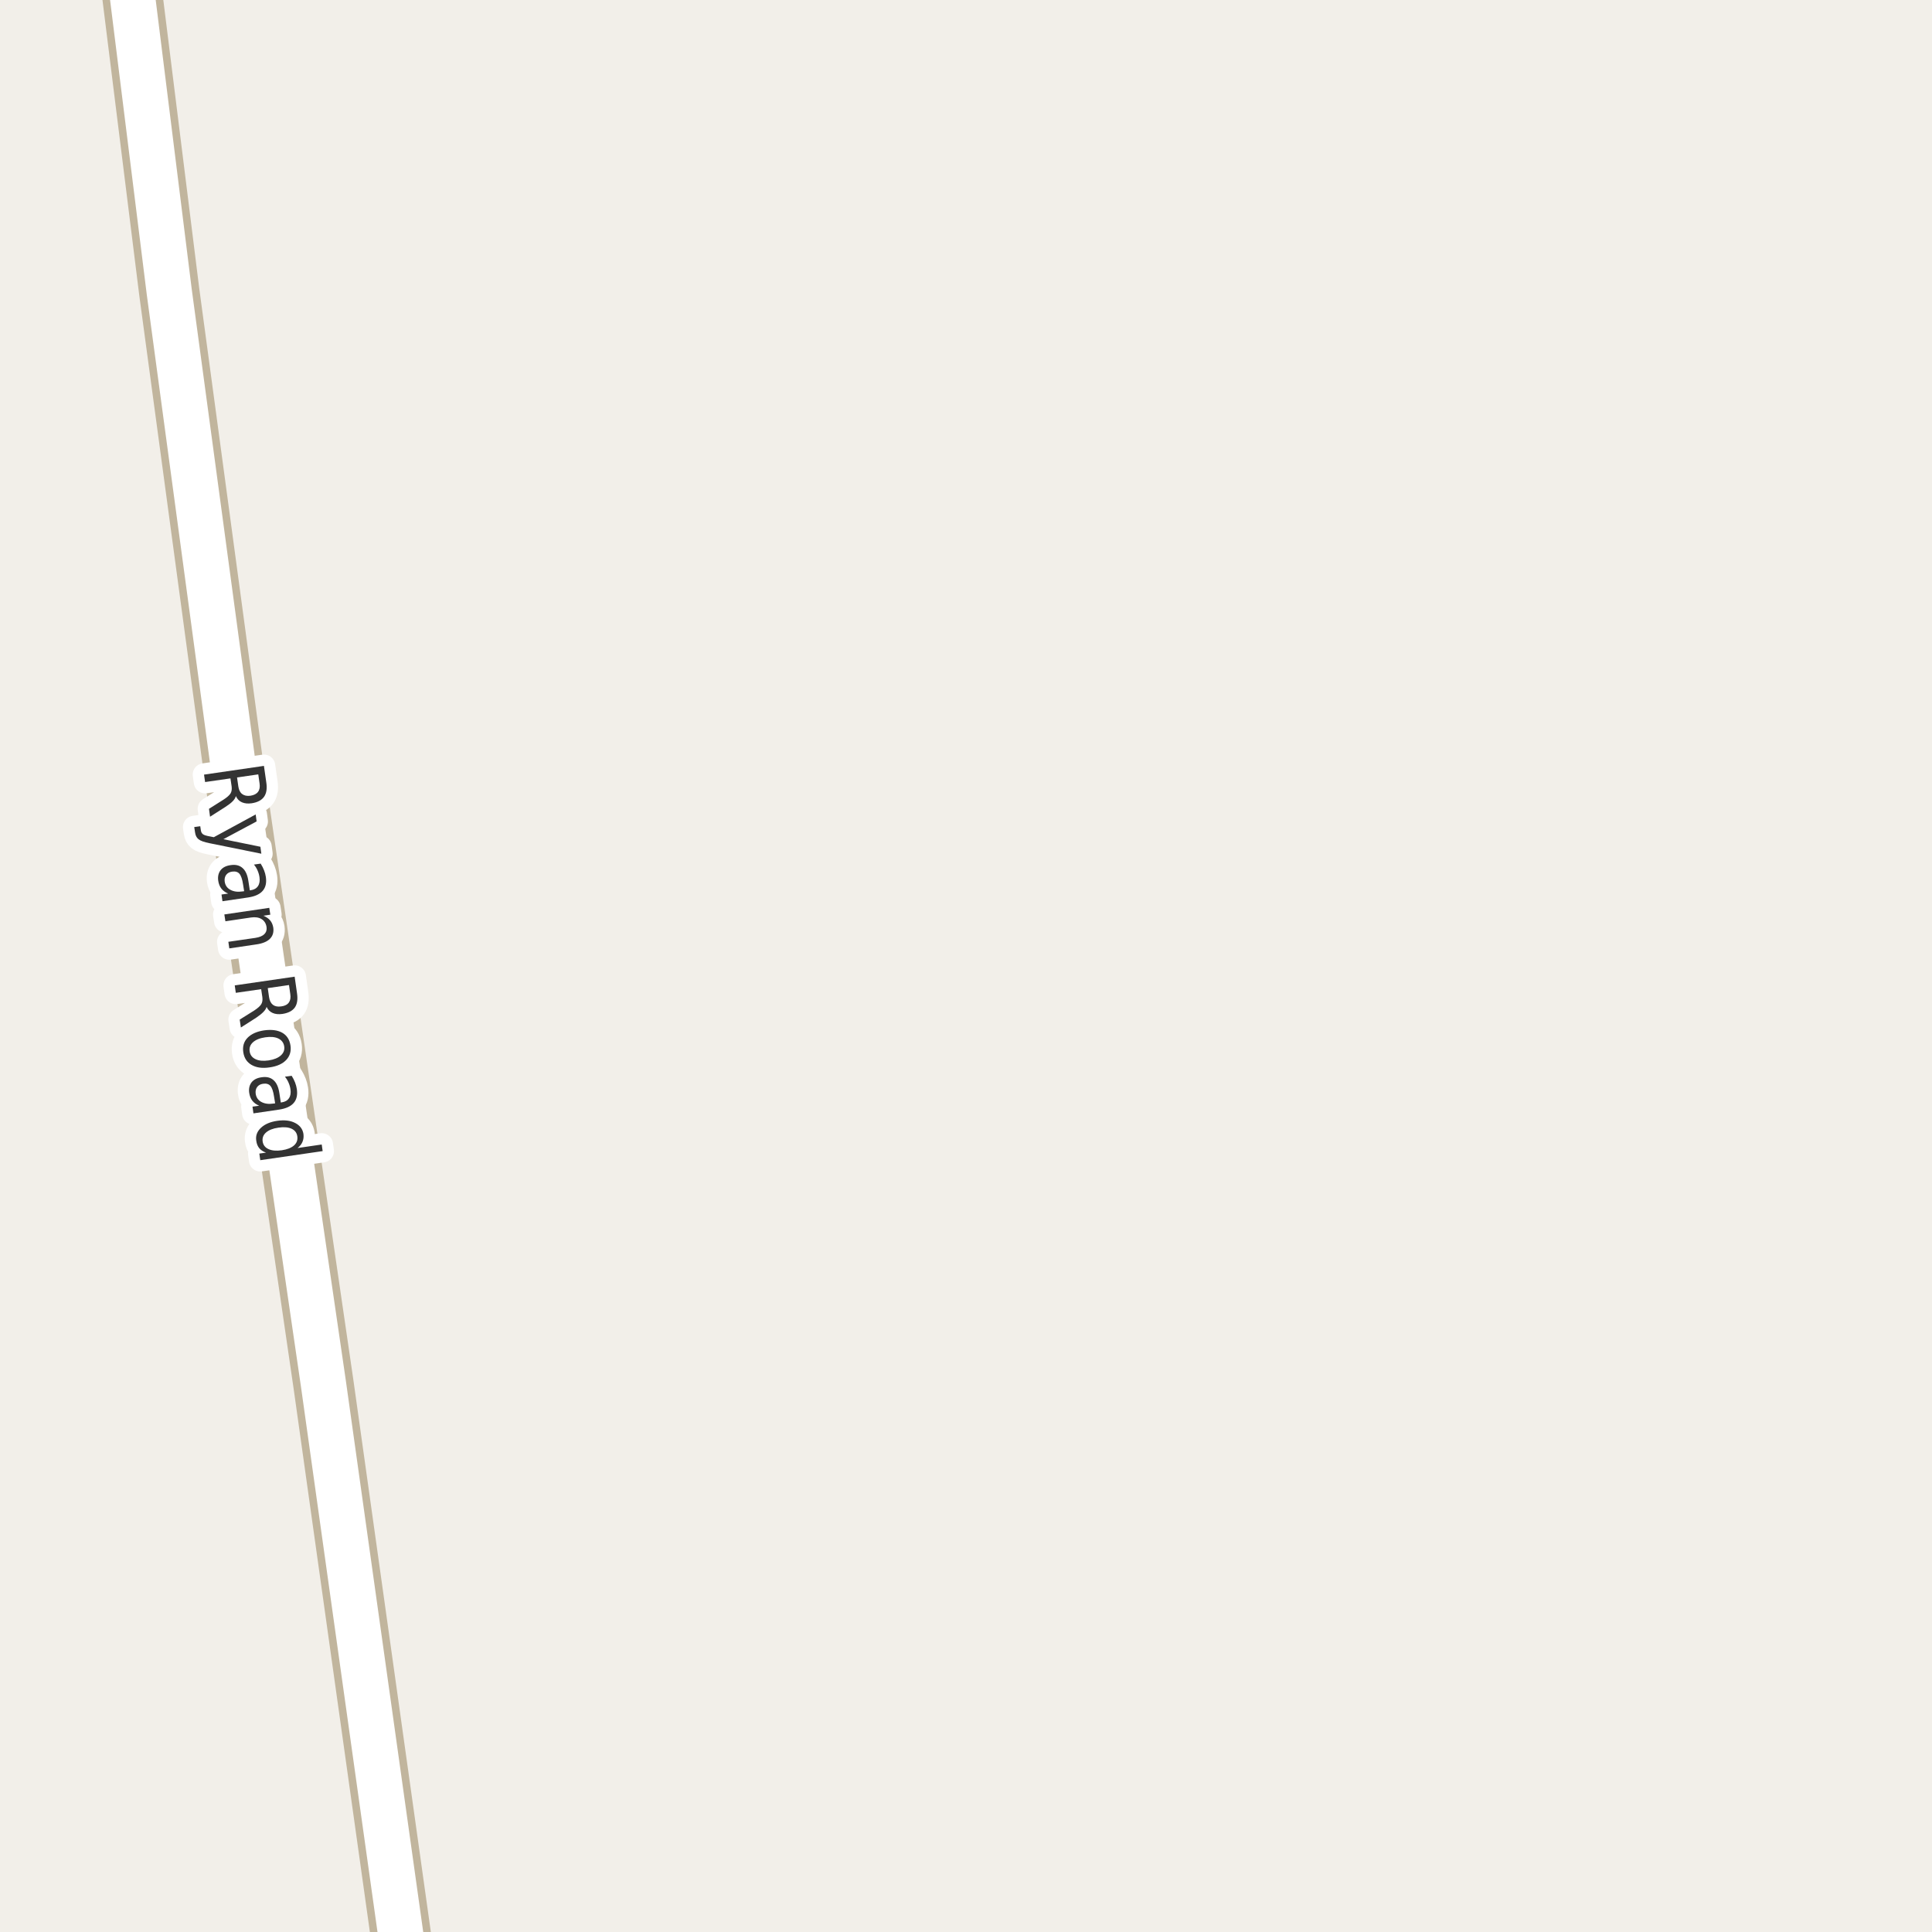 <?xml version="1.0" encoding="UTF-8"?>
<svg xmlns="http://www.w3.org/2000/svg" xmlns:xlink="http://www.w3.org/1999/xlink" width="256pt" height="256pt" viewBox="0 0 256 256" version="1.1">
<g id="surface2">
<rect x="0" y="0" width="256" height="256" style="fill:rgb(94.902%,93.725%,91.373%);fill-opacity:1;stroke:none;"/>
<path style="fill:none;stroke-width:8;stroke-linecap:round;stroke-linejoin:round;stroke:rgb(75.686%,70.98%,61.569%);stroke-opacity:1;stroke-miterlimit:10;" d="M 54.172 264 L 42.863 183.414 L 30.957 101.879 L 22.426 38.668 L 17.535 -0.59 L 16.371 -9 "/>
<path style="fill:none;stroke-width:6;stroke-linecap:round;stroke-linejoin:round;stroke:rgb(100%,100%,100%);stroke-opacity:1;stroke-miterlimit:10;" d="M 54.172 264 L 42.863 183.414 L 30.957 101.879 L 22.426 38.668 L 17.535 -0.59 L 16.371 -9 "/>
<path style="fill:none;stroke-width:3;stroke-linecap:round;stroke-linejoin:round;stroke:rgb(100%,100%,100%);stroke-opacity:1;stroke-miterlimit:10;" d="M 31.254 105.484 C 31.199 105.711 31.059 105.941 30.832 106.172 C 30.613 106.398 30.289 106.648 29.863 106.922 L 27.832 108.219 L 27.691 107.172 L 29.598 105.969 C 30.086 105.656 30.402 105.375 30.551 105.125 C 30.695 104.883 30.742 104.57 30.691 104.188 L 30.535 103.141 L 27.176 103.625 L 27.035 102.641 L 34.973 101.484 L 35.285 103.672 C 35.41 104.492 35.309 105.129 34.988 105.578 C 34.664 106.035 34.117 106.32 33.348 106.438 C 32.855 106.508 32.43 106.469 32.066 106.312 C 31.699 106.156 31.43 105.879 31.254 105.484 Z M 34.223 102.609 L 31.41 103.016 L 31.582 104.219 C 31.652 104.688 31.824 105.02 32.098 105.219 C 32.367 105.426 32.73 105.5 33.191 105.438 C 33.66 105.363 33.992 105.191 34.191 104.922 C 34.398 104.648 34.465 104.281 34.395 103.812 Z M 27.77 111.73 C 27.031 111.582 26.543 111.406 26.301 111.199 C 26.051 111 25.902 110.703 25.848 110.309 L 25.738 109.59 L 26.535 109.48 L 26.613 110.012 C 26.645 110.25 26.738 110.426 26.895 110.543 C 27.043 110.656 27.363 110.754 27.863 110.84 L 28.332 110.934 L 33.879 107.918 L 34.004 108.84 L 29.598 111.199 L 34.504 112.199 L 34.629 113.121 Z M 32.211 117.215 C 32.105 116.496 31.938 116.012 31.711 115.762 C 31.492 115.52 31.168 115.434 30.742 115.496 C 30.398 115.547 30.137 115.691 29.961 115.934 C 29.793 116.172 29.73 116.465 29.773 116.809 C 29.844 117.309 30.094 117.672 30.523 117.902 C 30.961 118.141 31.492 118.215 32.117 118.121 L 32.352 118.09 Z M 32.883 118.918 L 29.477 119.418 L 29.352 118.527 L 30.242 118.402 C 29.855 118.246 29.555 118.027 29.336 117.746 C 29.117 117.473 28.977 117.121 28.914 116.684 C 28.84 116.141 28.945 115.684 29.227 115.309 C 29.516 114.941 29.953 114.719 30.539 114.637 C 31.203 114.531 31.734 114.656 32.133 115.012 C 32.539 115.363 32.797 115.941 32.914 116.746 L 33.102 117.98 L 33.195 117.965 C 33.652 117.902 33.98 117.719 34.18 117.418 C 34.387 117.113 34.453 116.719 34.383 116.23 C 34.34 115.926 34.258 115.637 34.133 115.355 C 34.016 115.074 33.855 114.809 33.648 114.559 L 34.539 114.434 C 34.734 114.746 34.887 115.043 34.992 115.324 C 35.105 115.613 35.184 115.906 35.227 116.199 C 35.34 116.969 35.203 117.578 34.82 118.027 C 34.434 118.484 33.789 118.781 32.883 118.918 Z M 33.977 125.137 L 30.383 125.668 L 30.258 124.793 L 33.82 124.277 C 34.383 124.191 34.781 124.027 35.023 123.777 C 35.273 123.535 35.371 123.223 35.32 122.84 C 35.246 122.359 35.023 122.004 34.648 121.777 C 34.281 121.559 33.812 121.488 33.242 121.574 L 29.867 122.074 L 29.727 121.168 L 35.68 120.293 L 35.82 121.199 L 34.898 121.34 C 35.281 121.496 35.578 121.699 35.789 121.949 C 36.008 122.207 36.148 122.531 36.211 122.918 C 36.293 123.52 36.148 124.012 35.773 124.387 C 35.398 124.77 34.797 125.02 33.977 125.137 Z M 35.324 133.414 C 35.27 133.633 35.129 133.855 34.902 134.086 C 34.684 134.312 34.363 134.57 33.949 134.852 L 31.918 136.148 L 31.762 135.102 L 33.684 133.898 C 34.16 133.586 34.473 133.305 34.621 133.055 C 34.766 132.812 34.812 132.5 34.762 132.117 L 34.605 131.07 L 31.246 131.555 L 31.105 130.57 L 39.043 129.414 L 39.355 131.602 C 39.48 132.422 39.379 133.059 39.059 133.508 C 38.734 133.953 38.188 134.234 37.418 134.352 C 36.926 134.422 36.5 134.383 36.137 134.227 C 35.77 134.07 35.5 133.797 35.324 133.414 Z M 38.293 130.523 L 35.48 130.93 L 35.652 132.133 C 35.723 132.602 35.895 132.938 36.168 133.148 C 36.449 133.355 36.816 133.422 37.277 133.352 C 37.746 133.289 38.078 133.117 38.277 132.836 C 38.473 132.562 38.535 132.195 38.465 131.727 Z M 37.66 138.652 C 37.586 138.172 37.324 137.824 36.879 137.605 C 36.43 137.395 35.852 137.344 35.145 137.449 C 34.434 137.551 33.895 137.77 33.52 138.105 C 33.152 138.438 33.008 138.844 33.082 139.324 C 33.152 139.793 33.41 140.129 33.848 140.34 C 34.293 140.559 34.871 140.613 35.582 140.512 C 36.289 140.406 36.832 140.188 37.207 139.855 C 37.582 139.52 37.73 139.121 37.66 138.652 Z M 38.488 138.527 C 38.602 139.285 38.414 139.926 37.926 140.449 C 37.434 140.969 36.699 141.297 35.723 141.434 C 34.754 141.578 33.957 141.469 33.332 141.105 C 32.715 140.75 32.352 140.191 32.238 139.434 C 32.121 138.66 32.309 138.02 32.801 137.512 C 33.301 137 34.035 136.672 35.004 136.527 C 35.98 136.395 36.777 136.496 37.395 136.84 C 38.008 137.191 38.371 137.754 38.488 138.527 Z M 36.316 145.324 C 36.211 144.605 36.043 144.121 35.816 143.871 C 35.598 143.629 35.273 143.543 34.848 143.605 C 34.504 143.656 34.242 143.801 34.066 144.043 C 33.898 144.281 33.836 144.574 33.879 144.918 C 33.949 145.418 34.199 145.781 34.629 146.012 C 35.066 146.25 35.598 146.324 36.223 146.23 L 36.457 146.199 Z M 36.988 147.027 L 33.582 147.527 L 33.457 146.637 L 34.348 146.512 C 33.961 146.355 33.66 146.137 33.441 145.855 C 33.223 145.582 33.082 145.23 33.02 144.793 C 32.945 144.25 33.051 143.793 33.332 143.418 C 33.621 143.051 34.059 142.828 34.645 142.746 C 35.309 142.641 35.84 142.766 36.238 143.121 C 36.645 143.473 36.902 144.051 37.02 144.855 L 37.207 146.09 L 37.301 146.074 C 37.758 146.012 38.086 145.828 38.285 145.527 C 38.492 145.223 38.559 144.828 38.488 144.34 C 38.445 144.035 38.363 143.746 38.238 143.465 C 38.121 143.184 37.961 142.918 37.754 142.668 L 38.645 142.543 C 38.84 142.855 38.992 143.152 39.098 143.434 C 39.211 143.723 39.289 144.016 39.332 144.309 C 39.445 145.078 39.309 145.688 38.926 146.137 C 38.539 146.594 37.895 146.891 36.988 147.027 Z M 39.426 152.121 L 42.629 151.652 L 42.754 152.527 L 34.488 153.73 L 34.363 152.855 L 35.254 152.73 C 34.867 152.594 34.566 152.395 34.348 152.137 C 34.137 151.875 34.008 151.547 33.957 151.152 C 33.852 150.504 34.055 149.938 34.566 149.449 C 35.086 148.957 35.816 148.645 36.754 148.512 C 37.691 148.379 38.473 148.469 39.098 148.793 C 39.73 149.113 40.102 149.598 40.207 150.246 C 40.258 150.641 40.215 150.988 40.082 151.293 C 39.957 151.605 39.738 151.879 39.426 152.121 Z M 36.895 149.418 C 36.176 149.52 35.629 149.734 35.254 150.059 C 34.887 150.379 34.738 150.777 34.801 151.246 C 34.871 151.723 35.133 152.062 35.582 152.262 C 36.027 152.469 36.613 152.52 37.332 152.418 C 38.051 152.312 38.59 152.098 38.957 151.777 C 39.32 151.453 39.465 151.051 39.395 150.574 C 39.332 150.105 39.074 149.766 38.629 149.559 C 38.191 149.359 37.613 149.312 36.895 149.418 Z M 36.895 149.418 "/>
<path style=" stroke:none;fill-rule:evenodd;fill:rgb(20%,20%,20%);fill-opacity:1;" d="M 31.254 105.484 C 31.199 105.711 31.059 105.941 30.832 106.172 C 30.613 106.398 30.289 106.648 29.863 106.922 L 27.832 108.219 L 27.691 107.172 L 29.598 105.969 C 30.086 105.656 30.402 105.375 30.551 105.125 C 30.695 104.883 30.742 104.57 30.691 104.188 L 30.535 103.141 L 27.176 103.625 L 27.035 102.641 L 34.973 101.484 L 35.285 103.672 C 35.41 104.492 35.309 105.129 34.988 105.578 C 34.664 106.035 34.117 106.32 33.348 106.438 C 32.855 106.508 32.43 106.469 32.066 106.312 C 31.699 106.156 31.43 105.879 31.254 105.484 Z M 34.223 102.609 L 31.41 103.016 L 31.582 104.219 C 31.652 104.688 31.824 105.02 32.098 105.219 C 32.367 105.426 32.73 105.5 33.191 105.438 C 33.66 105.363 33.992 105.191 34.191 104.922 C 34.398 104.648 34.465 104.281 34.395 103.812 Z M 27.77 111.73 C 27.031 111.582 26.543 111.406 26.301 111.199 C 26.051 111 25.902 110.703 25.848 110.309 L 25.738 109.59 L 26.535 109.48 L 26.613 110.012 C 26.645 110.25 26.738 110.426 26.895 110.543 C 27.043 110.656 27.363 110.754 27.863 110.84 L 28.332 110.934 L 33.879 107.918 L 34.004 108.84 L 29.598 111.199 L 34.504 112.199 L 34.629 113.121 Z M 32.211 117.215 C 32.105 116.496 31.938 116.012 31.711 115.762 C 31.492 115.52 31.168 115.434 30.742 115.496 C 30.398 115.547 30.137 115.691 29.961 115.934 C 29.793 116.172 29.73 116.465 29.773 116.809 C 29.844 117.309 30.094 117.672 30.523 117.902 C 30.961 118.141 31.492 118.215 32.117 118.121 L 32.352 118.09 Z M 32.883 118.918 L 29.477 119.418 L 29.352 118.527 L 30.242 118.402 C 29.855 118.246 29.555 118.027 29.336 117.746 C 29.117 117.473 28.977 117.121 28.914 116.684 C 28.84 116.141 28.945 115.684 29.227 115.309 C 29.516 114.941 29.953 114.719 30.539 114.637 C 31.203 114.531 31.734 114.656 32.133 115.012 C 32.539 115.363 32.797 115.941 32.914 116.746 L 33.102 117.98 L 33.195 117.965 C 33.652 117.902 33.98 117.719 34.18 117.418 C 34.387 117.113 34.453 116.719 34.383 116.23 C 34.34 115.926 34.258 115.637 34.133 115.355 C 34.016 115.074 33.855 114.809 33.648 114.559 L 34.539 114.434 C 34.734 114.746 34.887 115.043 34.992 115.324 C 35.105 115.613 35.184 115.906 35.227 116.199 C 35.34 116.969 35.203 117.578 34.82 118.027 C 34.434 118.484 33.789 118.781 32.883 118.918 Z M 33.977 125.137 L 30.383 125.668 L 30.258 124.793 L 33.82 124.277 C 34.383 124.191 34.781 124.027 35.023 123.777 C 35.273 123.535 35.371 123.223 35.32 122.84 C 35.246 122.359 35.023 122.004 34.648 121.777 C 34.281 121.559 33.812 121.488 33.242 121.574 L 29.867 122.074 L 29.727 121.168 L 35.68 120.293 L 35.82 121.199 L 34.898 121.34 C 35.281 121.496 35.578 121.699 35.789 121.949 C 36.008 122.207 36.148 122.531 36.211 122.918 C 36.293 123.52 36.148 124.012 35.773 124.387 C 35.398 124.77 34.797 125.02 33.977 125.137 Z M 35.324 133.414 C 35.27 133.633 35.129 133.855 34.902 134.086 C 34.684 134.312 34.363 134.57 33.949 134.852 L 31.918 136.148 L 31.762 135.102 L 33.684 133.898 C 34.16 133.586 34.473 133.305 34.621 133.055 C 34.766 132.812 34.812 132.5 34.762 132.117 L 34.605 131.07 L 31.246 131.555 L 31.105 130.57 L 39.043 129.414 L 39.355 131.602 C 39.48 132.422 39.379 133.059 39.059 133.508 C 38.734 133.953 38.188 134.234 37.418 134.352 C 36.926 134.422 36.5 134.383 36.137 134.227 C 35.77 134.07 35.5 133.797 35.324 133.414 Z M 38.293 130.523 L 35.48 130.93 L 35.652 132.133 C 35.723 132.602 35.895 132.938 36.168 133.148 C 36.449 133.355 36.816 133.422 37.277 133.352 C 37.746 133.289 38.078 133.117 38.277 132.836 C 38.473 132.562 38.535 132.195 38.465 131.727 Z M 37.66 138.652 C 37.586 138.172 37.324 137.824 36.879 137.605 C 36.43 137.395 35.852 137.344 35.145 137.449 C 34.434 137.551 33.895 137.77 33.52 138.105 C 33.152 138.438 33.008 138.844 33.082 139.324 C 33.152 139.793 33.41 140.129 33.848 140.34 C 34.293 140.559 34.871 140.613 35.582 140.512 C 36.289 140.406 36.832 140.188 37.207 139.855 C 37.582 139.52 37.73 139.121 37.66 138.652 Z M 38.488 138.527 C 38.602 139.285 38.414 139.926 37.926 140.449 C 37.434 140.969 36.699 141.297 35.723 141.434 C 34.754 141.578 33.957 141.469 33.332 141.105 C 32.715 140.75 32.352 140.191 32.238 139.434 C 32.121 138.66 32.309 138.02 32.801 137.512 C 33.301 137 34.035 136.672 35.004 136.527 C 35.98 136.395 36.777 136.496 37.395 136.84 C 38.008 137.191 38.371 137.754 38.488 138.527 Z M 36.316 145.324 C 36.211 144.605 36.043 144.121 35.816 143.871 C 35.598 143.629 35.273 143.543 34.848 143.605 C 34.504 143.656 34.242 143.801 34.066 144.043 C 33.898 144.281 33.836 144.574 33.879 144.918 C 33.949 145.418 34.199 145.781 34.629 146.012 C 35.066 146.25 35.598 146.324 36.223 146.23 L 36.457 146.199 Z M 36.988 147.027 L 33.582 147.527 L 33.457 146.637 L 34.348 146.512 C 33.961 146.355 33.66 146.137 33.441 145.855 C 33.223 145.582 33.082 145.23 33.02 144.793 C 32.945 144.25 33.051 143.793 33.332 143.418 C 33.621 143.051 34.059 142.828 34.645 142.746 C 35.309 142.641 35.84 142.766 36.238 143.121 C 36.645 143.473 36.902 144.051 37.02 144.855 L 37.207 146.09 L 37.301 146.074 C 37.758 146.012 38.086 145.828 38.285 145.527 C 38.492 145.223 38.559 144.828 38.488 144.34 C 38.445 144.035 38.363 143.746 38.238 143.465 C 38.121 143.184 37.961 142.918 37.754 142.668 L 38.645 142.543 C 38.84 142.855 38.992 143.152 39.098 143.434 C 39.211 143.723 39.289 144.016 39.332 144.309 C 39.445 145.078 39.309 145.688 38.926 146.137 C 38.539 146.594 37.895 146.891 36.988 147.027 Z M 39.426 152.121 L 42.629 151.652 L 42.754 152.527 L 34.488 153.73 L 34.363 152.855 L 35.254 152.73 C 34.867 152.594 34.566 152.395 34.348 152.137 C 34.137 151.875 34.008 151.547 33.957 151.152 C 33.852 150.504 34.055 149.938 34.566 149.449 C 35.086 148.957 35.816 148.645 36.754 148.512 C 37.691 148.379 38.473 148.469 39.098 148.793 C 39.73 149.113 40.102 149.598 40.207 150.246 C 40.258 150.641 40.215 150.988 40.082 151.293 C 39.957 151.605 39.738 151.879 39.426 152.121 Z M 36.895 149.418 C 36.176 149.52 35.629 149.734 35.254 150.059 C 34.887 150.379 34.738 150.777 34.801 151.246 C 34.871 151.723 35.133 152.062 35.582 152.262 C 36.027 152.469 36.613 152.52 37.332 152.418 C 38.051 152.312 38.59 152.098 38.957 151.777 C 39.32 151.453 39.465 151.051 39.395 150.574 C 39.332 150.105 39.074 149.766 38.629 149.559 C 38.191 149.359 37.613 149.312 36.895 149.418 Z M 36.895 149.418 "/>
</g>
</svg>

